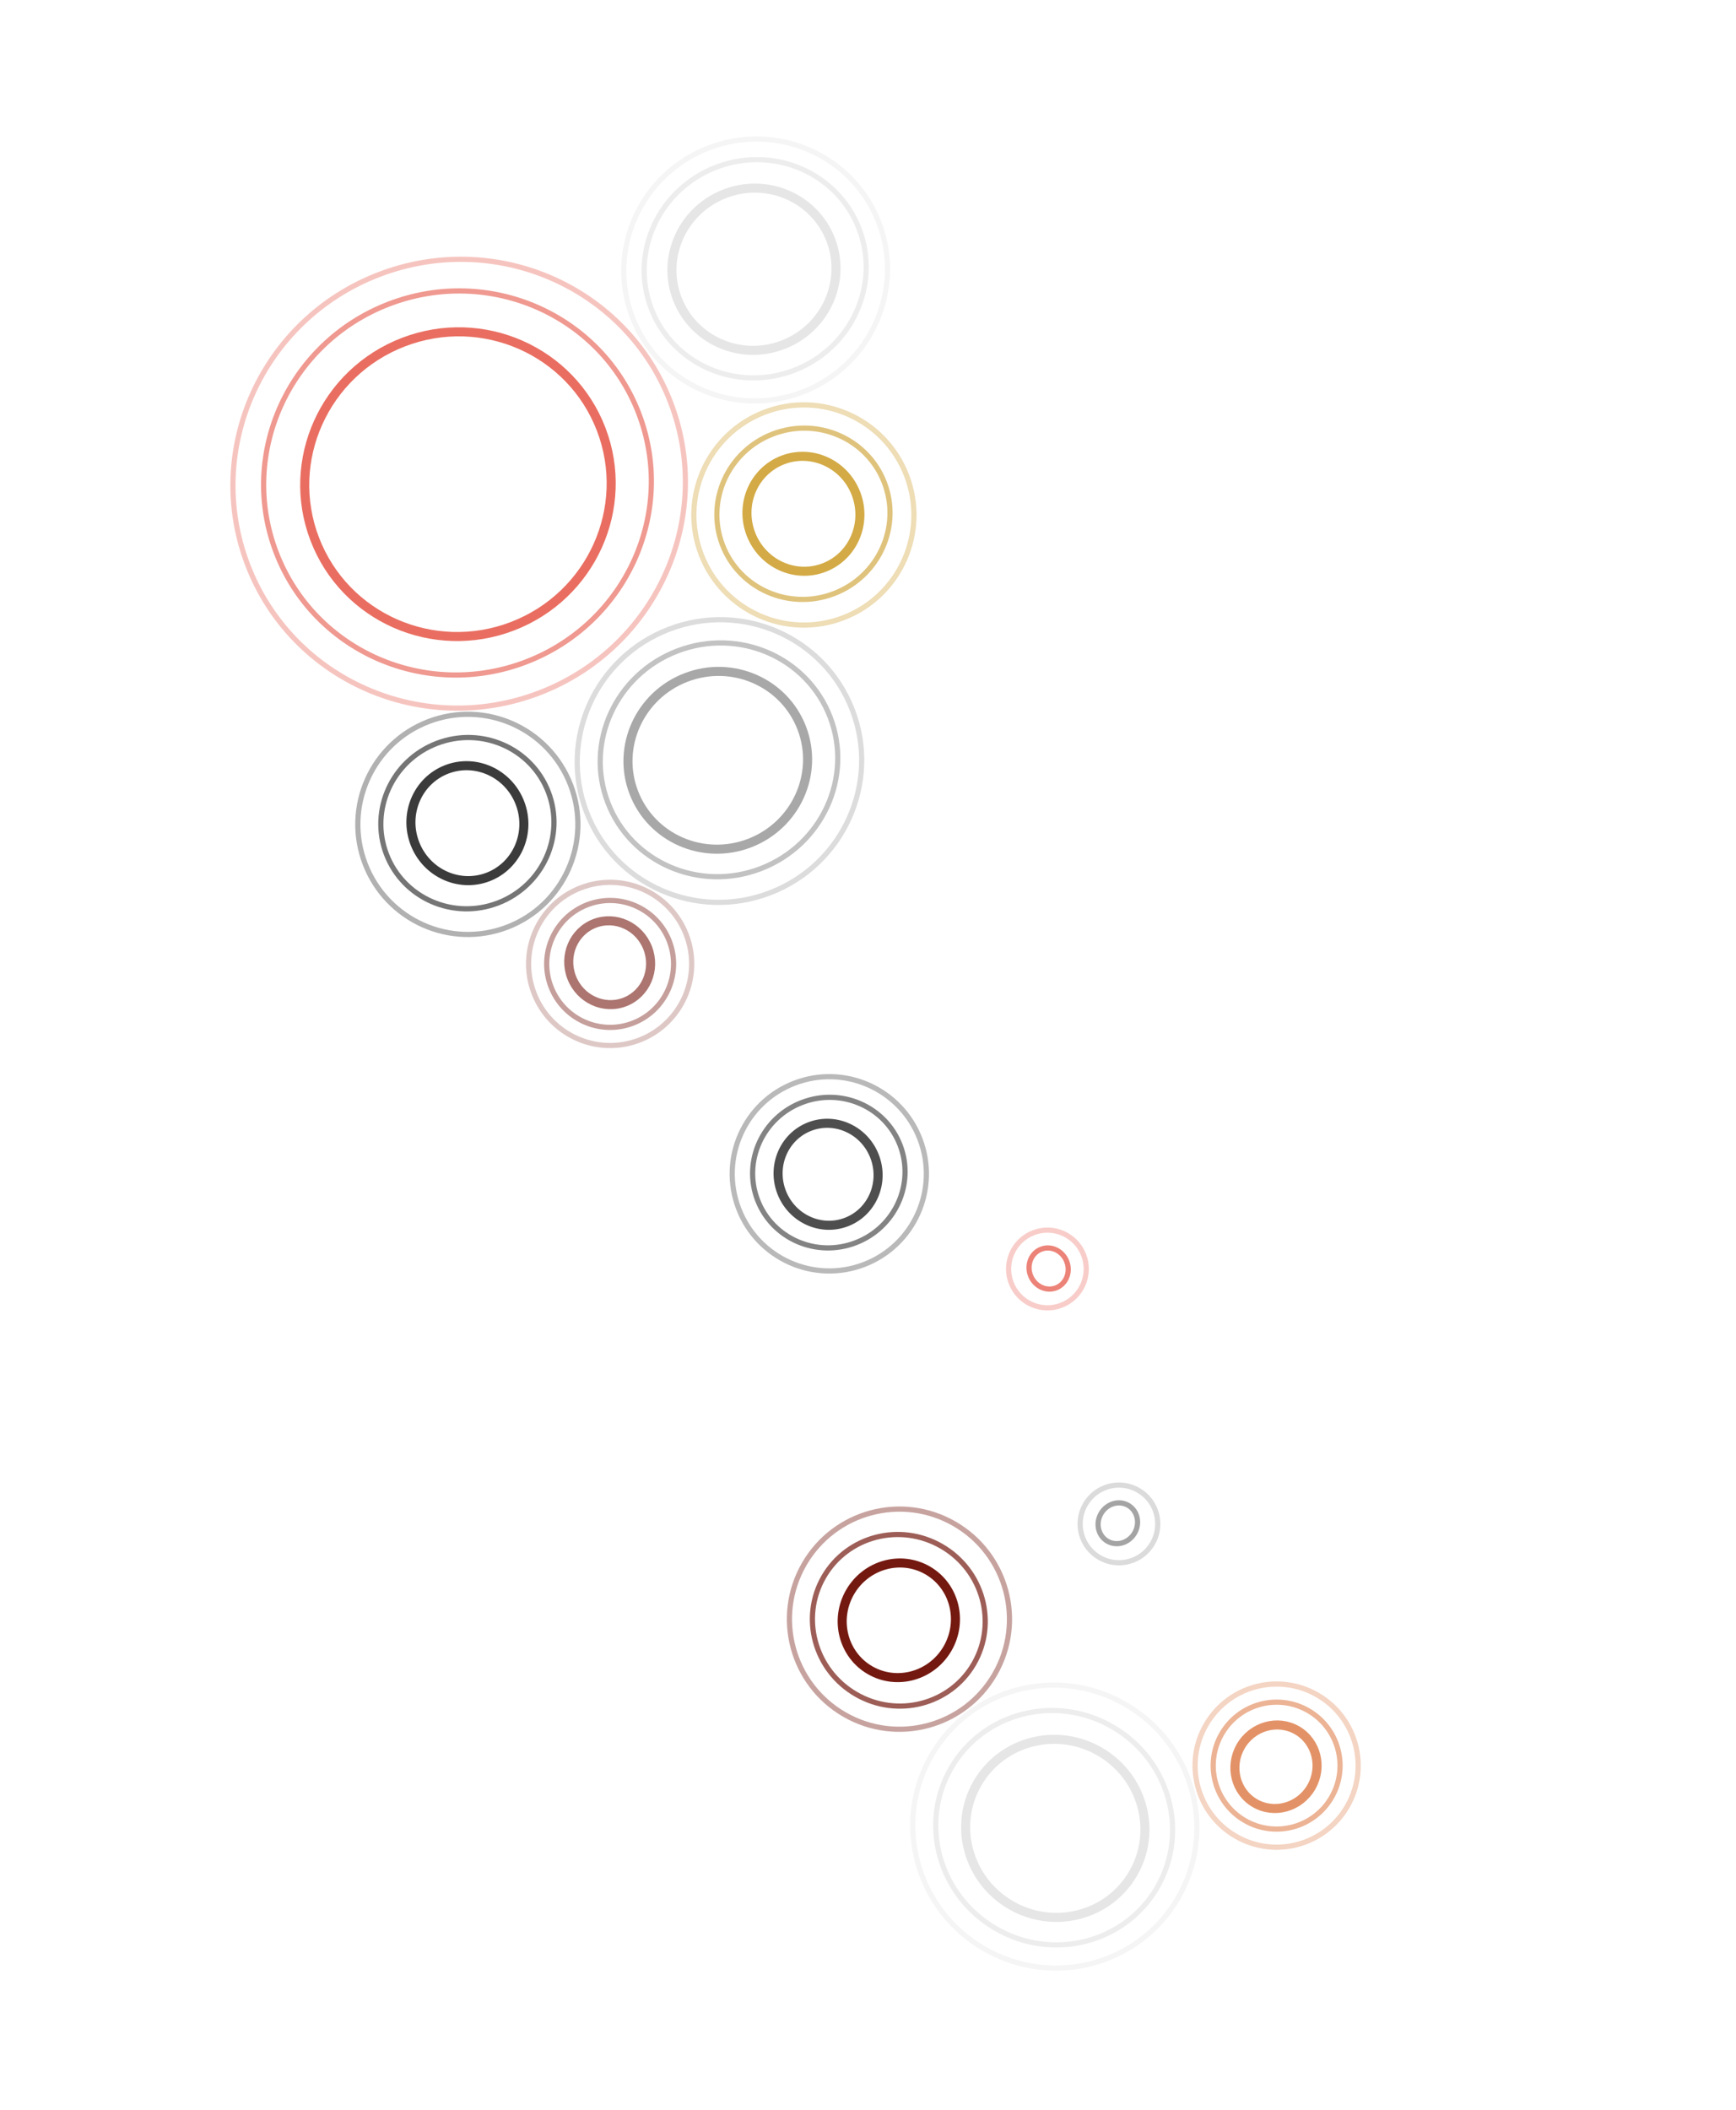 <svg xmlns="http://www.w3.org/2000/svg" width="670.637" height="814.777" viewBox="0 0 670.637 814.777">
  <g id="Component_80_3" data-name="Component 80 – 3" transform="translate(670.637 641.376) rotate(150)">
    <g id="Group_22265" data-name="Group 22265" transform="translate(73.212 235.028) rotate(9)">
      <g id="Group_22257" data-name="Group 22257" transform="translate(99.999 293)" opacity="0.7">
        <g id="Ellipse_59" data-name="Ellipse 59" transform="translate(28 27)" fill="none" stroke="#e0301e" stroke-width="3.5">
          <ellipse cx="61" cy="60.5" rx="61" ry="60.5" stroke="none"/>
          <ellipse cx="61" cy="60.5" rx="59.25" ry="58.75" fill="none"/>
        </g>
        <g id="Ellipse_60" data-name="Ellipse 60" transform="translate(13 13)" fill="none" stroke="#e0301e" stroke-width="2" opacity="0.7">
          <ellipse cx="76" cy="75" rx="76" ry="75" stroke="none"/>
          <ellipse cx="76" cy="75" rx="75" ry="74" fill="none"/>
        </g>
        <g id="Ellipse_61" data-name="Ellipse 61" fill="none" stroke="#e0301e" stroke-width="2" opacity="0.4">
          <ellipse cx="88.5" cy="87.5" rx="88.5" ry="87.5" stroke="none"/>
          <ellipse cx="88.5" cy="87.5" rx="87.5" ry="86.5" fill="none"/>
        </g>
      </g>
      <g id="Group_22258" data-name="Group 22258" transform="translate(76.999 189)" opacity="0.7">
        <g id="Ellipse_59-2" data-name="Ellipse 59" transform="translate(20 20)" fill="none" stroke="#848383" stroke-width="3.5">
          <ellipse cx="36.5" cy="36" rx="36.5" ry="36" stroke="none"/>
          <ellipse cx="36.5" cy="36" rx="34.75" ry="34.25" fill="none"/>
        </g>
        <g id="Ellipse_60-2" data-name="Ellipse 60" transform="translate(9 10)" fill="none" stroke="#848383" stroke-width="2" opacity="0.7">
          <ellipse cx="47" cy="46" rx="47" ry="46" stroke="none"/>
          <ellipse cx="47" cy="46" rx="46" ry="45" fill="none"/>
        </g>
        <g id="Ellipse_61-2" data-name="Ellipse 61" transform="translate(0 0)" fill="none" stroke="#848383" stroke-width="2" opacity="0.4">
          <ellipse cx="56" cy="55.5" rx="56" ry="55.5" stroke="none"/>
          <ellipse cx="56" cy="55.5" rx="55" ry="54.5" fill="none"/>
        </g>
      </g>
      <g id="Group_22261" data-name="Group 22261" transform="translate(-0.001 365)" opacity="0.2">
        <g id="Ellipse_59-3" data-name="Ellipse 59" transform="translate(19 19)" fill="none" stroke="#848383" stroke-width="3.5">
          <ellipse cx="33.5" cy="33" rx="33.5" ry="33" stroke="none"/>
          <ellipse cx="33.5" cy="33" rx="31.75" ry="31.25" fill="none"/>
        </g>
        <g id="Ellipse_60-3" data-name="Ellipse 60" transform="translate(8 9)" fill="none" stroke="#848383" stroke-width="2" opacity="0.7">
          <ellipse cx="44" cy="43" rx="44" ry="43" stroke="none"/>
          <ellipse cx="44" cy="43" rx="43" ry="42" fill="none"/>
        </g>
        <g id="Ellipse_61-3" data-name="Ellipse 61" fill="none" stroke="#848383" stroke-width="2" opacity="0.4">
          <ellipse cx="52" cy="51.5" rx="52" ry="51.5" stroke="none"/>
          <ellipse cx="52" cy="51.5" rx="51" ry="50.5" fill="none"/>
        </g>
      </g>
      <g id="Group_22259" data-name="Group 22259" transform="translate(188.999 213)">
        <g id="Ellipse_59-4" data-name="Ellipse 59" transform="translate(20 20)" fill="none" stroke="#3b3b3b" stroke-width="3.5">
          <ellipse cx="23.5" cy="24" rx="23.5" ry="24" stroke="none"/>
          <ellipse cx="23.5" cy="24" rx="21.75" ry="22.25" fill="none"/>
        </g>
        <g id="Ellipse_60-4" data-name="Ellipse 60" transform="translate(9 10)" fill="none" stroke="#3b3b3b" stroke-width="2" opacity="0.7">
          <ellipse cx="34.5" cy="34" rx="34.5" ry="34" stroke="none"/>
          <ellipse cx="34.5" cy="34" rx="33.5" ry="33" fill="none"/>
        </g>
        <g id="Ellipse_61-4" data-name="Ellipse 61" transform="translate(0)" fill="none" stroke="#3b3b3b" stroke-width="2" opacity="0.4">
          <ellipse cx="43.5" cy="43.5" rx="43.5" ry="43.5" stroke="none"/>
          <ellipse cx="43.5" cy="43.5" rx="42.5" ry="42.5" fill="none"/>
        </g>
      </g>
      <g id="Group_22263" data-name="Group 22263" transform="translate(111.999 42)" opacity="0.9">
        <g id="Ellipse_59-5" data-name="Ellipse 59" transform="translate(18 17)" fill="none" stroke="#3b3b3b" stroke-width="3.5">
          <ellipse cx="21" cy="21.5" rx="21" ry="21.5" stroke="none"/>
          <ellipse cx="21" cy="21.5" rx="19.25" ry="19.75" fill="none"/>
        </g>
        <g id="Ellipse_60-5" data-name="Ellipse 60" transform="translate(8 9)" fill="none" stroke="#3b3b3b" stroke-width="2" opacity="0.7">
          <ellipse cx="30.5" cy="30" rx="30.5" ry="30" stroke="none"/>
          <ellipse cx="30.5" cy="30" rx="29.5" ry="29" fill="none"/>
        </g>
        <g id="Ellipse_61-5" data-name="Ellipse 61" transform="translate(0 0)" fill="none" stroke="#3b3b3b" stroke-width="2" opacity="0.4">
          <ellipse cx="38.5" cy="38.5" rx="38.5" ry="38.5" stroke="none"/>
          <ellipse cx="38.5" cy="38.5" rx="37.5" ry="37.5" fill="none"/>
        </g>
      </g>
      <g id="Group_22260" data-name="Group 22260" transform="translate(24.999 278)" opacity="0.73">
        <g id="Ellipse_59-6" data-name="Ellipse 59" transform="translate(20 20)" fill="none" stroke="#c28a00" stroke-width="3.5">
          <ellipse cx="23.5" cy="24" rx="23.5" ry="24" stroke="none"/>
          <ellipse cx="23.5" cy="24" rx="21.75" ry="22.25" fill="none"/>
        </g>
        <g id="Ellipse_60-6" data-name="Ellipse 60" transform="translate(9 10)" fill="none" stroke="#c28a00" stroke-width="2" opacity="0.7">
          <ellipse cx="34.5" cy="34" rx="34.5" ry="34" stroke="none"/>
          <ellipse cx="34.5" cy="34" rx="33.5" ry="33" fill="none"/>
        </g>
        <g id="Ellipse_61-6" data-name="Ellipse 61" fill="none" stroke="#c28a00" stroke-width="2" opacity="0.4">
          <ellipse cx="43.5" cy="43.5" rx="43.5" ry="43.5" stroke="none"/>
          <ellipse cx="43.5" cy="43.5" rx="42.5" ry="42.5" fill="none"/>
        </g>
      </g>
      <g id="Group_22262" data-name="Group 22262" transform="translate(167.998 154)" opacity="0.6">
        <g id="Ellipse_59-7" data-name="Ellipse 59" transform="translate(15.001 15)" fill="none" stroke="#741910" stroke-width="3.5">
          <ellipse cx="17.5" cy="18" rx="17.5" ry="18" stroke="none"/>
          <ellipse cx="17.5" cy="18" rx="15.75" ry="16.25" fill="none"/>
        </g>
        <g id="Ellipse_60-7" data-name="Ellipse 60" transform="translate(7 7)" fill="none" stroke="#741910" stroke-width="2" opacity="0.7">
          <ellipse cx="25.5" cy="25.5" rx="25.5" ry="25.5" stroke="none"/>
          <ellipse cx="25.5" cy="25.5" rx="24.5" ry="24.5" fill="none"/>
        </g>
        <g id="Ellipse_61-7" data-name="Ellipse 61" transform="translate(0 0)" fill="none" stroke="#741910" stroke-width="2" opacity="0.4">
          <ellipse cx="32.5" cy="32.5" rx="32.5" ry="32.5" stroke="none"/>
          <ellipse cx="32.5" cy="32.5" rx="31.5" ry="31.5" fill="none"/>
        </g>
      </g>
      <g id="Group_22264" data-name="Group 22264" transform="translate(68.999 0)" opacity="0.6">
        <g id="Ellipse_59-8" data-name="Ellipse 59" transform="translate(7.001 7)" fill="none" stroke="#e0301e" stroke-width="2">
          <ellipse cx="8.5" cy="9" rx="8.5" ry="9" stroke="none"/>
          <ellipse cx="8.5" cy="9" rx="7.5" ry="8" fill="none"/>
        </g>
        <g id="Ellipse_61-8" data-name="Ellipse 61" transform="translate(0 0)" fill="none" stroke="#e0301e" stroke-width="2" opacity="0.4">
          <ellipse cx="16" cy="16" rx="16" ry="16" stroke="none"/>
          <ellipse cx="16" cy="16" rx="15" ry="15" fill="none"/>
        </g>
      </g>
    </g>
    <g id="Group_22305" data-name="Group 22305" transform="translate(-729.106 -122.266)">
      <g id="Group_22258-2" data-name="Group 22258" transform="translate(962.051 303.357) rotate(-120)" opacity="0.2">
        <g id="Ellipse_59-9" data-name="Ellipse 59" transform="translate(41.352 40.21)" fill="none" stroke="#848383" stroke-width="3.5">
          <ellipse cx="36.5" cy="36" rx="36.5" ry="36" stroke="none"/>
          <ellipse cx="36.5" cy="36" rx="34.75" ry="34.25" fill="none"/>
        </g>
        <g id="Ellipse_60-8" data-name="Ellipse 60" transform="translate(30.352 30.21)" fill="none" stroke="#848383" stroke-width="2" opacity="0.7">
          <ellipse cx="47" cy="46" rx="47" ry="46" stroke="none"/>
          <ellipse cx="47" cy="46" rx="46" ry="45" fill="none"/>
        </g>
        <g id="Ellipse_61-9" data-name="Ellipse 61" transform="translate(21.352 20.21)" fill="none" stroke="#848383" stroke-width="2" opacity="0.4">
          <ellipse cx="56" cy="55.5" rx="56" ry="55.5" stroke="none"/>
          <ellipse cx="56" cy="55.5" rx="55" ry="54.5" fill="none"/>
        </g>
      </g>
      <g id="Group_22260-2" data-name="Group 22260" transform="translate(978.43 386.215) rotate(-120)">
        <g id="Ellipse_59-10" data-name="Ellipse 59" transform="translate(41.785 40.11)" fill="none" stroke="#741910" stroke-width="3.5">
          <ellipse cx="23.5" cy="24" rx="23.5" ry="24" stroke="none"/>
          <ellipse cx="23.5" cy="24" rx="21.75" ry="22.25" fill="none"/>
        </g>
        <g id="Ellipse_60-9" data-name="Ellipse 60" transform="translate(30.785 30.11)" fill="none" stroke="#741910" stroke-width="2" opacity="0.7">
          <ellipse cx="34.5" cy="34" rx="34.5" ry="34" stroke="none"/>
          <ellipse cx="34.5" cy="34" rx="33.5" ry="33" fill="none"/>
        </g>
        <g id="Ellipse_61-10" data-name="Ellipse 61" transform="translate(21.785 20.11)" fill="none" stroke="#741910" stroke-width="2" opacity="0.4">
          <circle cx="43.5" cy="43.5" r="43.5" stroke="none"/>
          <circle cx="43.5" cy="43.5" r="42.5" fill="none"/>
        </g>
      </g>
      <g id="Group_22262-2" data-name="Group 22262" transform="translate(884.543 249.373) rotate(-120)" opacity="0.6">
        <g id="Ellipse_59-11" data-name="Ellipse 59" transform="translate(36.785 35.11)" fill="none" stroke="#d04a02" stroke-width="3.5">
          <ellipse cx="17.5" cy="18" rx="17.5" ry="18" stroke="none"/>
          <ellipse cx="17.5" cy="18" rx="15.75" ry="16.25" fill="none"/>
        </g>
        <g id="Ellipse_60-10" data-name="Ellipse 60" transform="translate(28.785 27.11)" fill="none" stroke="#d04a02" stroke-width="2" opacity="0.7">
          <circle cx="25.5" cy="25.5" r="25.5" stroke="none"/>
          <circle cx="25.5" cy="25.5" r="24.5" fill="none"/>
        </g>
        <g id="Ellipse_61-11" data-name="Ellipse 61" transform="translate(21.785 20.11)" fill="none" stroke="#d04a02" stroke-width="2" opacity="0.4">
          <circle cx="32.5" cy="32.5" r="32.5" stroke="none"/>
          <circle cx="32.5" cy="32.5" r="31.5" fill="none"/>
        </g>
      </g>
      <g id="Group_22264-2" data-name="Group 22264" transform="translate(896.492 338.792) rotate(-120)" opacity="0.6">
        <g id="Ellipse_59-12" data-name="Ellipse 59" transform="translate(29.285 27.61)" fill="none" stroke="#676767" stroke-width="2">
          <ellipse cx="8.5" cy="9" rx="8.5" ry="9" stroke="none"/>
          <ellipse cx="8.5" cy="9" rx="7.5" ry="8" fill="none"/>
        </g>
        <g id="Ellipse_61-12" data-name="Ellipse 61" transform="translate(22.284 20.61)" fill="none" stroke="#676767" stroke-width="2" opacity="0.4">
          <circle cx="16" cy="16" r="16" stroke="none"/>
          <circle cx="16" cy="16" r="15" fill="none"/>
        </g>
      </g>
    </g>
  </g>
</svg>
